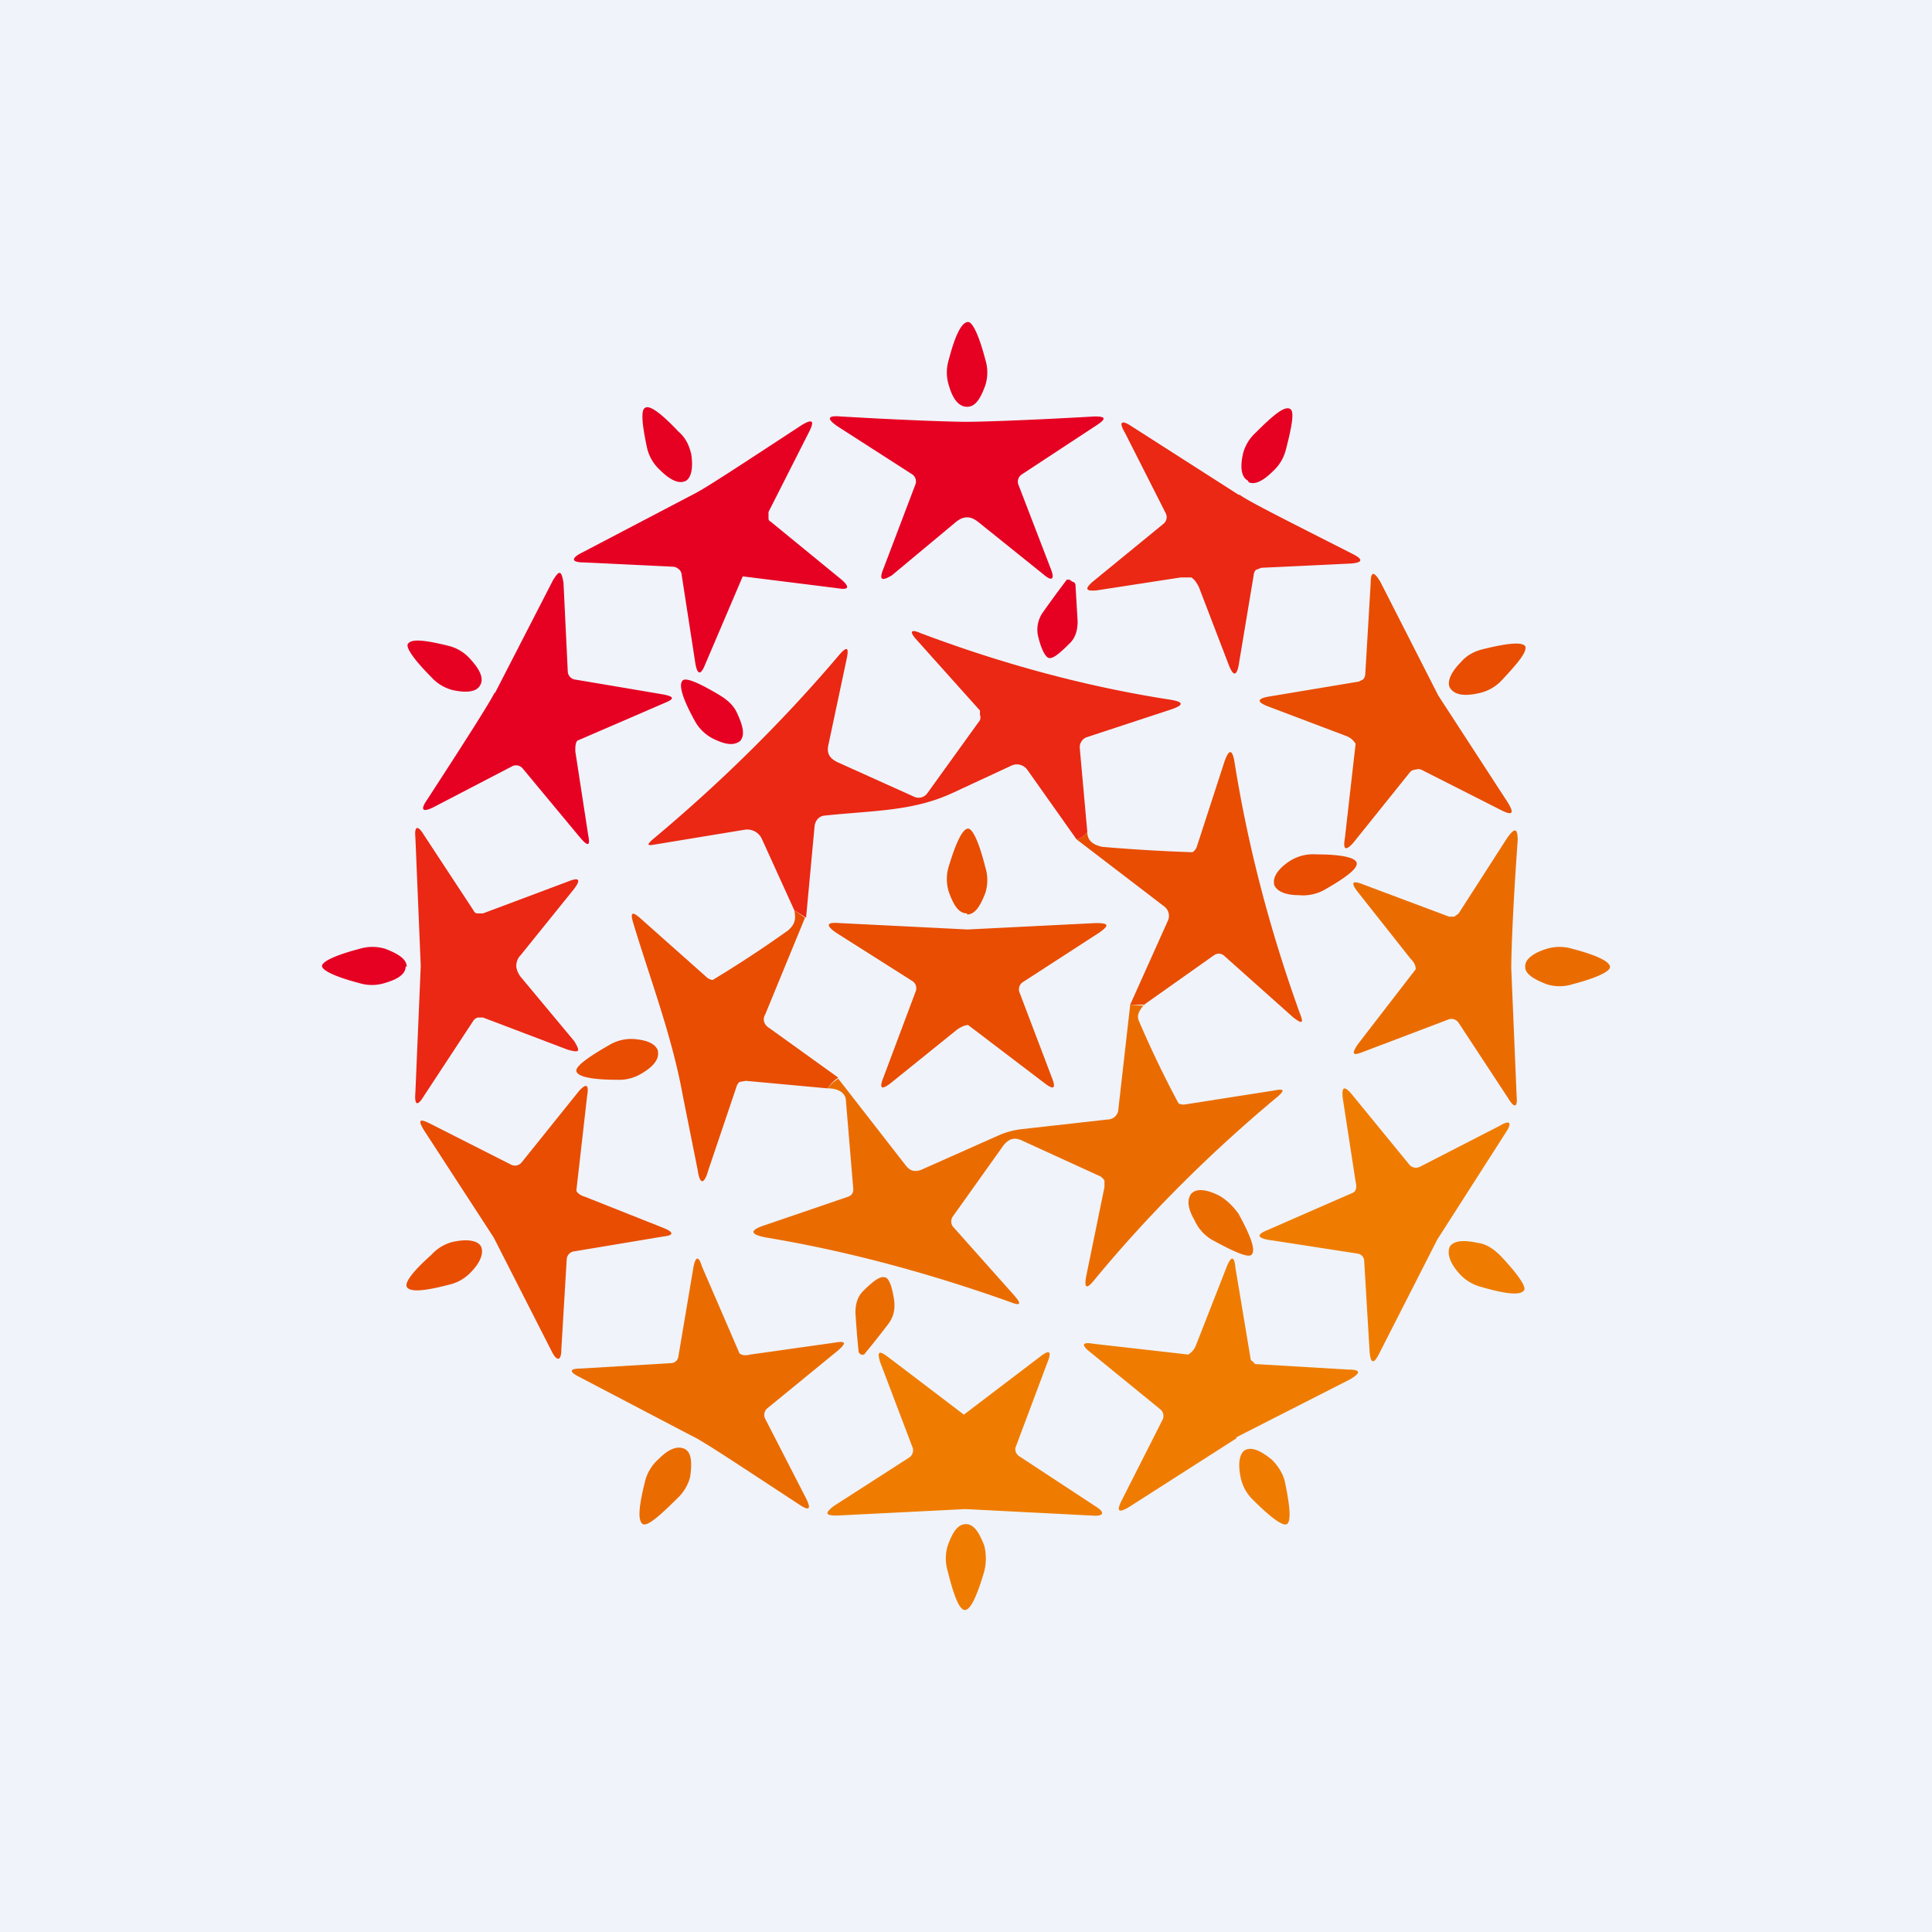 <!-- by TradingView --><svg width="18" height="18" viewBox="0 0 18 18" xmlns="http://www.w3.org/2000/svg"><path fill="#F0F3FA" d="M0 0h18v18H0z"/><path d="M9.02 3c.04 0 .1.12.16.35a.4.4 0 0 1 0 .24c-.05.14-.1.2-.17.2s-.13-.06-.17-.2a.4.4 0 0 1 0-.24c.06-.23.12-.35.18-.35ZM6.39 4.48c-.06.03-.14 0-.24-.1a.4.4 0 0 1-.12-.2c-.05-.23-.06-.36-.02-.38.04-.03.15.05.31.22.07.06.1.13.12.21.02.13 0 .22-.05.25ZM11.63 4.48c-.06-.03-.08-.11-.05-.25a.4.4 0 0 1 .12-.2c.17-.17.27-.25.32-.22.04.02.02.15-.04.38a.4.4 0 0 1-.12.2c-.1.1-.18.13-.23.1ZM9 3.93c.11 0 .5-.01 1.2-.05.1 0 .11.02.02.08l-.7.46a.08.08 0 0 0-.03.1l.3.78c.04.1.01.12-.07.05l-.61-.49c-.04-.03-.07-.04-.1-.04s-.06.01-.1.04l-.6.5c-.1.06-.12.04-.08-.06l.3-.79a.08.08 0 0 0-.03-.09l-.7-.45c-.1-.07-.09-.1.03-.09.68.04 1.08.05 1.18.05ZM6.92 5.37a2923.25 2923.25 0 0 1-.35.82c-.04.1-.07.1-.09 0l-.13-.84a.07.07 0 0 0-.03-.05.08.08 0 0 0-.05-.02l-.83-.04c-.12 0-.12-.04-.02-.09l1.05-.55c.1-.05.42-.26 1-.64.1-.06.12-.04.07.06l-.38.75v.05c0 .02 0 .03.02.04l.66.54c.08.07.07.1-.04.08a818.6 818.6 0 0 0-.88-.11Z" fill="#E60122"/><path d="M11.55 4.61c.08.06.44.24 1.05.55.1.05.1.08-.01.09l-.84.04-.05.02a.08.08 0 0 0-.02.05l-.14.84c-.02.1-.05.1-.09 0l-.28-.73c-.02-.04-.04-.07-.07-.09H11l-.78.12c-.1.01-.12-.01-.04-.08l.66-.54a.08.08 0 0 0 .02-.1l-.38-.75c-.06-.1-.03-.12.06-.06l1 .64Z" fill="#EA2813"/><path d="m4.61 6.46.54-1.05c.06-.1.08-.1.1.02l.04.83a.08.08 0 0 0 .06.07l.83.14c.1.02.11.04.01.08a372.83 372.83 0 0 1-.81.35c-.02.02-.02.06-.02.1l.12.78c.02.1 0 .11-.07.03l-.54-.65a.08.08 0 0 0-.1-.02l-.73.38c-.1.05-.13.03-.06-.07.37-.57.58-.9.63-1Z" fill="#E60122"/><path d="m13.4 6.48.65 1c.06.1.04.12-.06.07l-.75-.38a.08.08 0 0 0-.05 0 .08.08 0 0 0-.05.02l-.53.66c-.07.08-.1.07-.08-.04a569.23 569.23 0 0 1 .1-.88.17.17 0 0 0-.08-.07l-.74-.28c-.1-.04-.1-.07.01-.09l.84-.14.04-.02a.08.08 0 0 0 .02-.05l.05-.84c0-.12.03-.12.09-.02l.54 1.06Z" fill="#E84D02"/><path d="M9.96 5.4a.1.1 0 0 1 .03.02c.02 0 .03.02.03.03l.02.34c0 .08-.02.15-.07.2-.1.1-.16.15-.2.14-.03-.01-.07-.08-.1-.21a.28.28 0 0 1 .05-.22 9.94 9.94 0 0 1 .22-.3h.02Z" fill="#E60122"/><path d="M10.13 7.75c-.02.03-.05.06-.1.07l-.46-.65a.12.12 0 0 0-.14-.04l-.56.26c-.37.17-.73.16-1.2.21-.04.01-.07.04-.08.09l-.08.86-.11-.07-.3-.66a.15.15 0 0 0-.16-.09l-.85.14c-.06.01-.06 0-.02-.04.6-.5 1.2-1.08 1.75-1.73.07-.08.09-.07.07.03l-.17.8c-.02.08 0 .13.08.17l.71.32a.1.1 0 0 0 .13-.03l.49-.68a.07.07 0 0 0 0-.05v-.04l-.6-.67c-.06-.07-.04-.09.05-.05.77.29 1.55.5 2.33.62.12.02.12.05 0 .09l-.79.26a.1.1 0 0 0-.06.1l.07.78Z" fill="#EA2813"/><path d="M4.47 6.39c-.03.05-.11.07-.25.04a.4.4 0 0 1-.2-.12c-.17-.17-.24-.28-.22-.31.03-.05.15-.04.39.02a.4.4 0 0 1 .2.13c.09.1.12.18.08.24Z" fill="#E60122"/><path d="M13.51 6.41c-.03-.05 0-.14.1-.24.05-.06.12-.1.2-.12.24-.06.37-.07.4-.03.02.05-.06.15-.23.33a.41.41 0 0 1-.21.11c-.14.03-.22.01-.26-.05Z" fill="#E84D02"/><path d="M6.9 6.9c-.06.05-.14.04-.26-.02a.4.4 0 0 1-.17-.17c-.11-.2-.15-.33-.11-.37.03-.03.15.02.35.14.08.05.13.1.16.17.06.13.07.21.02.26Z" fill="#E60122"/><path d="M10.66 9.36h-.13l.35-.78a.11.11 0 0 0-.04-.14l-.81-.62c.05-.01.08-.04.1-.07 0 .08.05.12.14.14a16.32 16.32 0 0 0 .84.05.1.1 0 0 0 .04-.05l.26-.8c.04-.11.07-.11.09 0 .13.82.34 1.6.61 2.35.04.1.02.1-.06.04l-.65-.58c-.03-.02-.06-.02-.09 0l-.65.46Z" fill="#E84D02"/><path d="m3.92 9-.05-1.2c-.01-.1.02-.12.08-.02l.46.7c.01.02.02.03.04.03h.05l.8-.3c.1-.04.11-.01.05.07l-.5.62c-.03.03-.04.07-.04.1 0 .02.01.06.04.1l.5.6c.06.1.05.11-.06.08l-.79-.3h-.05a.08.08 0 0 0-.04.03l-.46.7c-.06.1-.09.09-.08-.03L3.92 9Z" fill="#EA2813"/><path d="M9.01 8.51c-.07 0-.12-.06-.17-.2a.4.4 0 0 1 0-.24c.07-.23.13-.35.18-.35.04 0 .1.12.16.36a.4.4 0 0 1 0 .24c-.05.13-.1.2-.17.2Z" fill="#E84D02"/><path d="m14.08 9.02.05 1.19c.01.11-.02.12-.08.02l-.46-.7a.08.08 0 0 0-.1-.03l-.79.3c-.1.04-.11.02-.05-.07a1063.76 1063.76 0 0 1 .54-.7c0-.04-.02-.07-.05-.1l-.49-.62c-.07-.09-.05-.11.05-.07l.8.3h.05l.04-.03.45-.7c.07-.1.1-.1.1.02-.05.69-.06 1.09-.06 1.19Z" fill="#EA6C01"/><path d="M11.87 8.23c-.01-.06.04-.14.15-.21a.4.4 0 0 1 .24-.06c.24 0 .37.03.38.08.01.05-.09.13-.3.25a.41.41 0 0 1-.24.05c-.13 0-.21-.04-.23-.1ZM7.5 8.55l-.37.9c-.03.05-.01.1.04.13l.64.46a.37.37 0 0 0-.1.1l-.76-.07-.06.01a.1.1 0 0 0-.03.05l-.26.77c-.04.14-.08.14-.1 0l-.14-.7c-.1-.55-.3-1.07-.46-1.6-.03-.1-.01-.11.06-.05l.63.56a.1.1 0 0 0 .05.02 11.06 11.06 0 0 0 .7-.46c.06-.05.08-.1.06-.19l.1.07ZM9.01 8.66l1.2-.06c.12 0 .13.02.03.09l-.71.46a.08.08 0 0 0-.03.1l.3.79c.04.1.02.12-.07.05a6837.77 6837.77 0 0 1-.71-.54c-.03 0-.07.02-.1.04l-.62.5c-.09.07-.11.05-.07-.05l.3-.8a.08.08 0 0 0-.03-.1l-.71-.45c-.1-.07-.09-.1.03-.09l1.2.06Z" fill="#E84D02"/><path d="M3.78 9c0 .07-.06.12-.2.16a.4.4 0 0 1-.23 0C3.12 9.1 3 9.04 3 9c0-.04.12-.1.35-.16a.41.41 0 0 1 .24 0c.13.05.2.1.2.17Z" fill="#E60122"/><path d="M14.21 9c0-.06.07-.12.2-.16a.41.41 0 0 1 .24 0c.23.06.35.12.35.17 0 .04-.12.1-.35.16a.4.4 0 0 1-.24 0c-.13-.05-.2-.1-.2-.16ZM10.66 9.36c-.05.06-.07.1-.05.15a9.75 9.75 0 0 0 .37.77.1.1 0 0 0 .06.01l.83-.13c.1-.02.1 0 .03.06-.6.5-1.18 1.07-1.7 1.7-.08.1-.1.08-.08-.03l.17-.83V11a.11.11 0 0 0-.06-.05l-.7-.32c-.08-.04-.13-.02-.18.04l-.47.66a.08.08 0 0 0 0 .1l.57.64c.07.08.06.1-.04.06-.73-.26-1.49-.47-2.27-.6-.16-.03-.16-.07 0-.12l.76-.26c.03-.01.05-.03.05-.07l-.07-.84c-.01-.06-.07-.1-.17-.1a.37.37 0 0 1 .1-.09l.63.81c.04.05.08.06.14.04l.72-.32a.73.73 0 0 1 .22-.06l.8-.09a.1.1 0 0 0 .1-.1l.11-.97.13.01Z" fill="#EA6C01"/><path d="M6.13 9.8c.01.06-.03.13-.15.2a.4.4 0 0 1-.23.06c-.24 0-.37-.03-.38-.08-.01-.04.09-.12.3-.24a.4.4 0 0 1 .23-.06c.14.01.21.05.23.11ZM4.6 11.53l-.65-1c-.06-.1-.04-.11.06-.06l.75.38a.08.08 0 0 0 .1-.02l.53-.66c.07-.08.1-.07.08.04a604.13 604.13 0 0 1-.1.88c0 .02.04.05.08.06l.73.29c.1.04.1.07 0 .08l-.84.14a.08.08 0 0 0-.06.07l-.05.84c0 .11-.04.12-.09.02l-.54-1.06Z" fill="#E84D02"/><path d="m13.39 11.55-.54 1.06c-.05.1-.08.1-.09-.02l-.05-.84a.07.07 0 0 0-.06-.07l-.84-.13c-.1-.02-.1-.05 0-.09a978.35 978.35 0 0 1 .8-.35c.03-.02.03-.06.02-.1l-.12-.78c-.01-.1.01-.12.08-.04l.54.66a.08.08 0 0 0 .1.02l.74-.38c.1-.06.12-.03.06.06l-.64 1Z" fill="#EF7C00"/><path d="M11.1 11.12c.05-.05.14-.04.26.02.07.04.13.1.18.17.12.22.16.34.12.38-.03.03-.15-.02-.37-.14a.4.4 0 0 1-.16-.18c-.07-.12-.07-.2-.03-.25Z" fill="#EA6C01"/><path d="M4.48 11.61c.03.06 0 .15-.1.25a.4.4 0 0 1-.2.11c-.23.06-.36.07-.39.02-.02-.04.05-.14.23-.3a.4.4 0 0 1 .2-.12c.14-.03.23-.01.26.04Z" fill="#E84D02"/><path d="M13.51 11.61c.04-.05.12-.06.26-.03.08.01.15.06.21.12.17.18.24.29.22.32-.03.05-.16.04-.4-.03a.41.41 0 0 1-.2-.12c-.1-.11-.12-.2-.09-.26Z" fill="#EF7C00"/><path d="m6.45 13.38-1.05-.55c-.1-.05-.1-.08.02-.08l.83-.05a.07.07 0 0 0 .07-.06l.14-.83c.02-.11.05-.11.08-.01a404.7 404.7 0 0 1 .35.81c.03.02.06.02.1.01l.78-.11c.11-.02.12 0 .04.07l-.66.54a.08.08 0 0 0-.02.1l.38.74c.05.1.03.12-.06.06-.58-.38-.91-.6-1-.64Z" fill="#EA6C01"/><path d="m11.52 13.4-1 .64c-.1.06-.12.04-.07-.06l.38-.75a.08.08 0 0 0-.02-.1l-.65-.53c-.09-.07-.08-.1.03-.08a850.27 850.27 0 0 1 .88.1.17.17 0 0 0 .07-.08l.29-.74c.04-.1.07-.1.08.01l.14.84c0 .02.01.03.03.04 0 .02.03.02.04.02l.84.05c.12 0 .12.03.02.09l-1.06.54Z" fill="#EF7C00"/><path d="M8.24 11.9c.04 0 .07.08.09.21.01.08 0 .15-.05.22a9.02 9.02 0 0 1-.23.29.1.1 0 0 1-.03 0L8 12.6a8.9 8.9 0 0 1-.03-.37c0-.08.02-.15.07-.2.1-.1.16-.14.2-.13Z" fill="#EA6C01"/><path d="m8.99 14.06-1.19.06c-.11 0-.12-.02-.03-.09l.7-.45a.08.08 0 0 0 .03-.1l-.3-.79c-.03-.1-.01-.11.07-.05a321.14 321.14 0 0 1 .71.54 1224.54 1224.54 0 0 0 .71-.54c.09-.07.11-.05.07.05l-.3.8a.08.08 0 0 0 .04.08l.7.46c.1.06.09.1-.03.09L9 14.06Z" fill="#EF7C00"/><path d="M6.38 13.5c.06.03.07.12.05.26a.41.41 0 0 1-.12.2c-.18.18-.28.26-.32.24-.05-.03-.04-.16.02-.4a.41.41 0 0 1 .13-.21c.1-.1.18-.12.24-.09Z" fill="#EA6C01"/><path d="M11.6 13.51c.06-.03.14 0 .25.09.05.05.1.12.12.2.05.24.06.37.02.4-.04.02-.15-.06-.32-.23a.4.4 0 0 1-.11-.2c-.03-.14-.01-.23.04-.26ZM9 14.2c.07 0 .12.07.17.2.02.08.02.16 0 .24-.07.24-.13.36-.18.36-.05 0-.1-.12-.16-.36a.41.41 0 0 1 0-.24c.05-.14.1-.2.17-.2Z" fill="#EF7C00"/></svg>